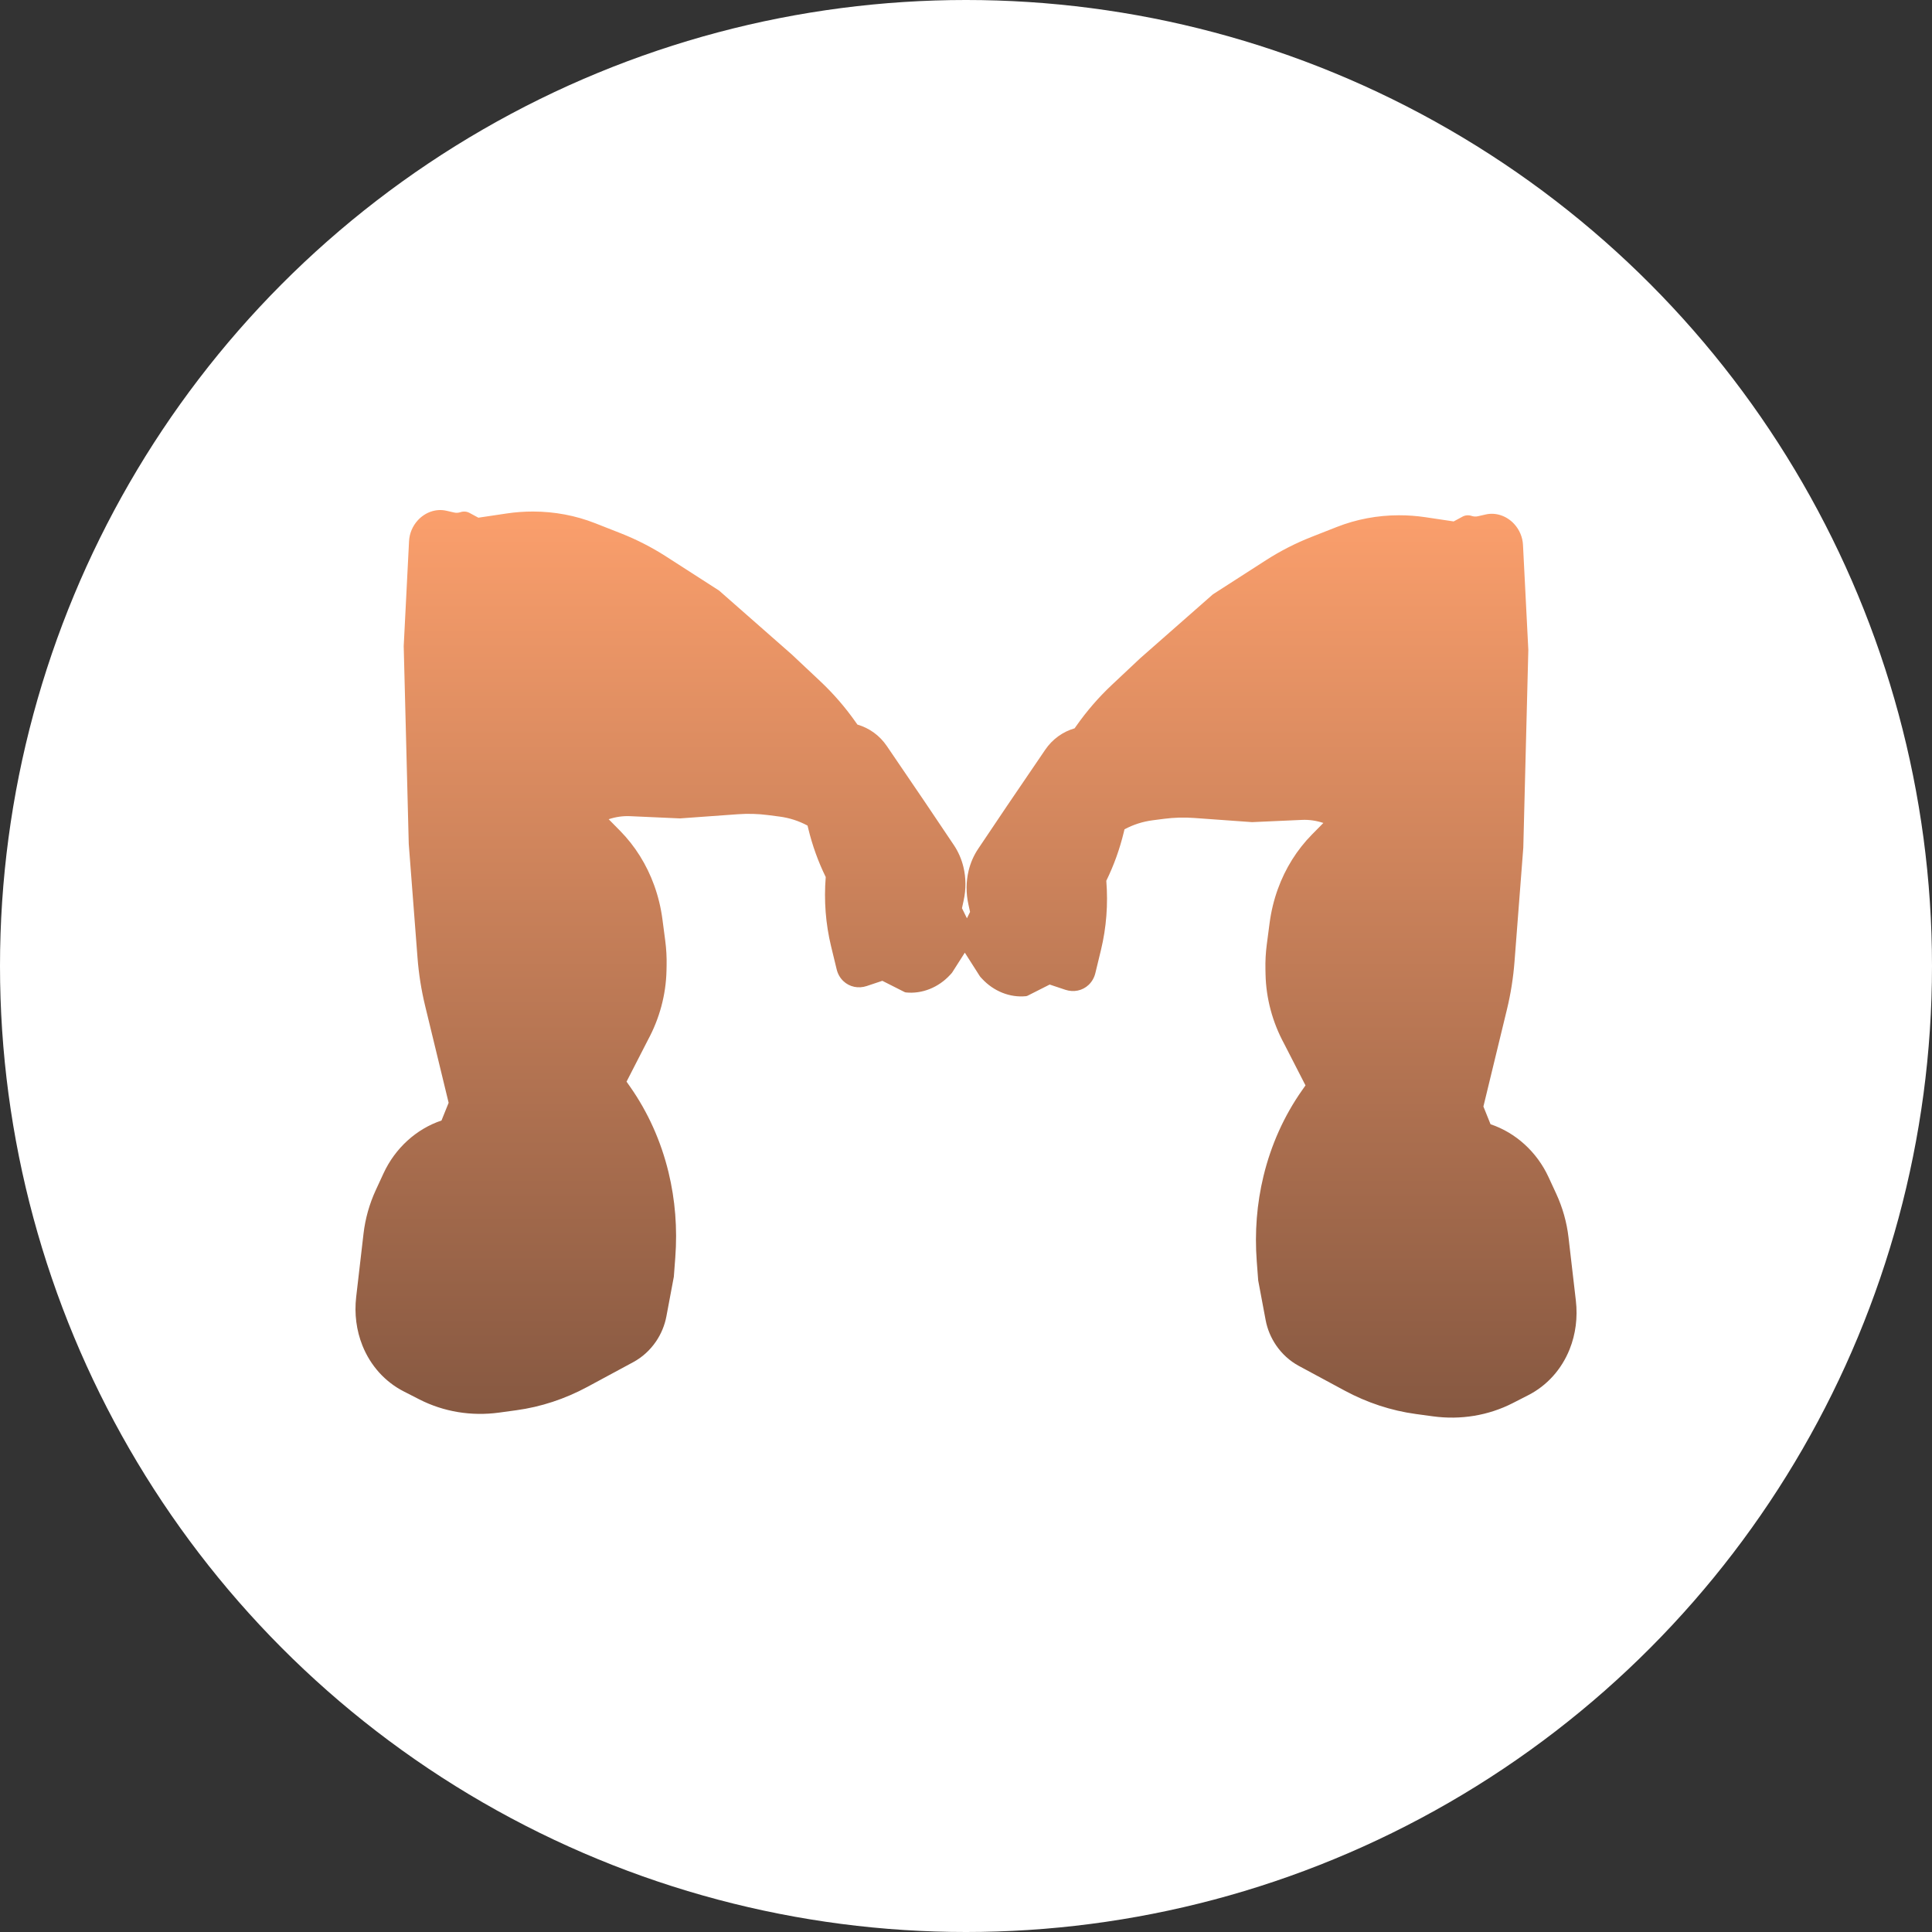 <svg width="250" height="250" viewBox="0 0 250 250" fill="none" xmlns="http://www.w3.org/2000/svg">
<rect x="0" y="0" width="250" height="250" fill="#333333" stroke="none"/>
<circle cx="125" cy="125" r="125" fill="white"/>
<path fill-rule="evenodd" clip-rule="evenodd" d="M81.937 176.263L76.002 179.464C73.098 181.029 69.986 182.053 66.813 182.485L64.591 182.789C60.989 183.28 57.401 182.686 54.255 181.077L52.247 180.05C49.829 178.814 47.944 176.723 46.901 174.12C46.117 172.166 45.838 169.998 46.09 167.822L47.041 159.624C47.267 157.68 47.807 155.767 48.639 153.968L49.63 151.826C51.13 148.579 53.871 146.083 57.129 144.994L58.053 142.7L55.008 130.14C54.517 128.113 54.188 126.036 54.026 123.929L52.892 109.198L52.24 83.615L52.931 70.019C52.981 69.025 53.389 68.06 54.071 67.318C55.044 66.26 56.449 65.79 57.751 66.088L58.767 66.32C59.032 66.381 59.312 66.365 59.579 66.276C59.976 66.144 60.395 66.176 60.747 66.366L61.901 66.989L65.545 66.445C66.686 66.275 67.831 66.191 68.971 66.192C71.756 66.194 74.484 66.708 77.03 67.71L80.322 69.005C82.375 69.813 84.34 70.819 86.193 72.01L93.052 76.422L102.458 84.69L106.131 88.142C107.832 89.741 109.371 91.517 110.728 93.447L110.948 93.76C112.498 94.208 113.832 95.18 114.751 96.531L119.66 103.748L123.428 109.352C123.998 110.201 124.417 111.158 124.665 112.18C125.004 113.578 125.015 115.064 124.698 116.517L124.479 117.519L125.12 118.826L125.525 118.001L125.306 117C124.989 115.547 125 114.061 125.339 112.663C125.587 111.641 126.005 110.684 126.576 109.835L130.344 104.231L135.253 97.014C136.172 95.663 137.506 94.691 139.056 94.243L139.276 93.93C140.633 92 142.172 90.224 143.873 88.625L147.546 85.173L156.952 76.905L163.811 72.493C165.665 71.302 167.63 70.296 169.682 69.488L172.974 68.193C175.521 67.191 178.249 66.677 181.033 66.675C182.174 66.674 183.319 66.758 184.46 66.928L188.104 67.472L189.258 66.849C189.61 66.659 190.029 66.627 190.426 66.759C190.693 66.849 190.973 66.864 191.238 66.803L192.254 66.571C193.556 66.273 194.961 66.743 195.934 67.801C196.616 68.543 197.024 69.508 197.074 70.502L197.765 84.098L197.114 109.681L195.979 124.412C195.817 126.519 195.489 128.597 194.997 130.623L191.952 143.183L192.876 145.477C196.135 146.566 198.875 149.063 200.376 152.309L201.367 154.452C202.199 156.251 202.739 158.164 202.964 160.108L203.916 168.306C204.168 170.482 203.889 172.649 203.105 174.604C202.062 177.206 200.177 179.297 197.759 180.534L195.75 181.561C192.605 183.169 189.017 183.763 185.415 183.272L183.192 182.969C180.02 182.536 176.907 181.512 174.004 179.947L168.068 176.747C166.899 176.116 165.883 175.194 165.117 174.067C164.45 173.085 163.99 171.974 163.773 170.817L162.811 165.693L162.623 163.204C162.34 159.458 162.635 155.733 163.499 152.172C164.476 148.141 166.165 144.385 168.482 141.089L168.931 140.45L166.167 135.06C164.657 132.278 163.829 129.188 163.761 126.085L163.747 125.447C163.723 124.364 163.781 123.286 163.92 122.225L164.284 119.45C164.484 117.931 164.842 116.452 165.354 115.038C166.325 112.354 167.832 109.949 169.779 107.975L171.243 106.491C170.337 106.188 169.399 106.054 168.472 106.095L162.017 106.384L154.515 105.844C153.215 105.75 151.918 105.787 150.643 105.952L149.151 106.145C147.868 106.311 146.636 106.707 145.509 107.315L145.416 107.699C144.886 109.885 144.128 111.988 143.155 113.971C143.398 117.01 143.165 120.033 142.465 122.922L142.299 123.608L141.738 125.922C141.595 126.51 141.297 127.034 140.876 127.435C140.08 128.195 138.932 128.437 137.846 128.074L137.198 127.857L135.829 127.4L132.975 128.843C132.91 128.876 132.838 128.897 132.764 128.905C130.688 129.116 128.568 128.27 127.057 126.626L126.874 126.428C126.842 126.392 126.812 126.354 126.786 126.314L124.848 123.274L123.217 125.831C123.191 125.872 123.162 125.91 123.13 125.945L122.947 126.144C121.435 127.787 119.316 128.633 117.24 128.422C117.166 128.414 117.094 128.394 117.029 128.36L114.175 126.917L112.806 127.374L112.158 127.591C111.072 127.954 109.924 127.712 109.128 126.952C108.707 126.551 108.409 126.027 108.266 125.439L107.705 123.125L107.539 122.439C106.839 119.551 106.606 116.527 106.849 113.488C105.876 111.505 105.118 109.402 104.589 107.216L104.496 106.833C103.368 106.224 102.137 105.828 100.853 105.662L99.362 105.469C98.086 105.304 96.789 105.268 95.49 105.361L87.987 105.901L81.533 105.612C80.606 105.571 79.667 105.705 78.762 106.008L80.225 107.491C82.173 109.466 83.679 111.871 84.65 114.555C85.162 115.969 85.521 117.448 85.72 118.967L86.084 121.742C86.224 122.803 86.282 123.881 86.258 124.964L86.244 125.602C86.176 128.705 85.347 131.795 83.838 134.577L81.074 139.966L81.523 140.605C83.84 143.901 85.529 147.658 86.506 151.688C87.37 155.25 87.665 158.975 87.382 162.721L87.194 165.21L86.232 170.333C86.015 171.491 85.555 172.602 84.888 173.584C84.122 174.711 83.106 175.633 81.937 176.263Z" fill="url(#paint0_linear_5_26)"/>
<defs>
<linearGradient id="paint0_linear_5_26" x1="125.003" y1="66" x2="125.003" y2="183.44" gradientUnits="userSpaceOnUse">
<stop stop-color="#FB9F6C"/>
<stop offset="1" stop-color="#865841"/>
</linearGradient>
</defs>
</svg>
